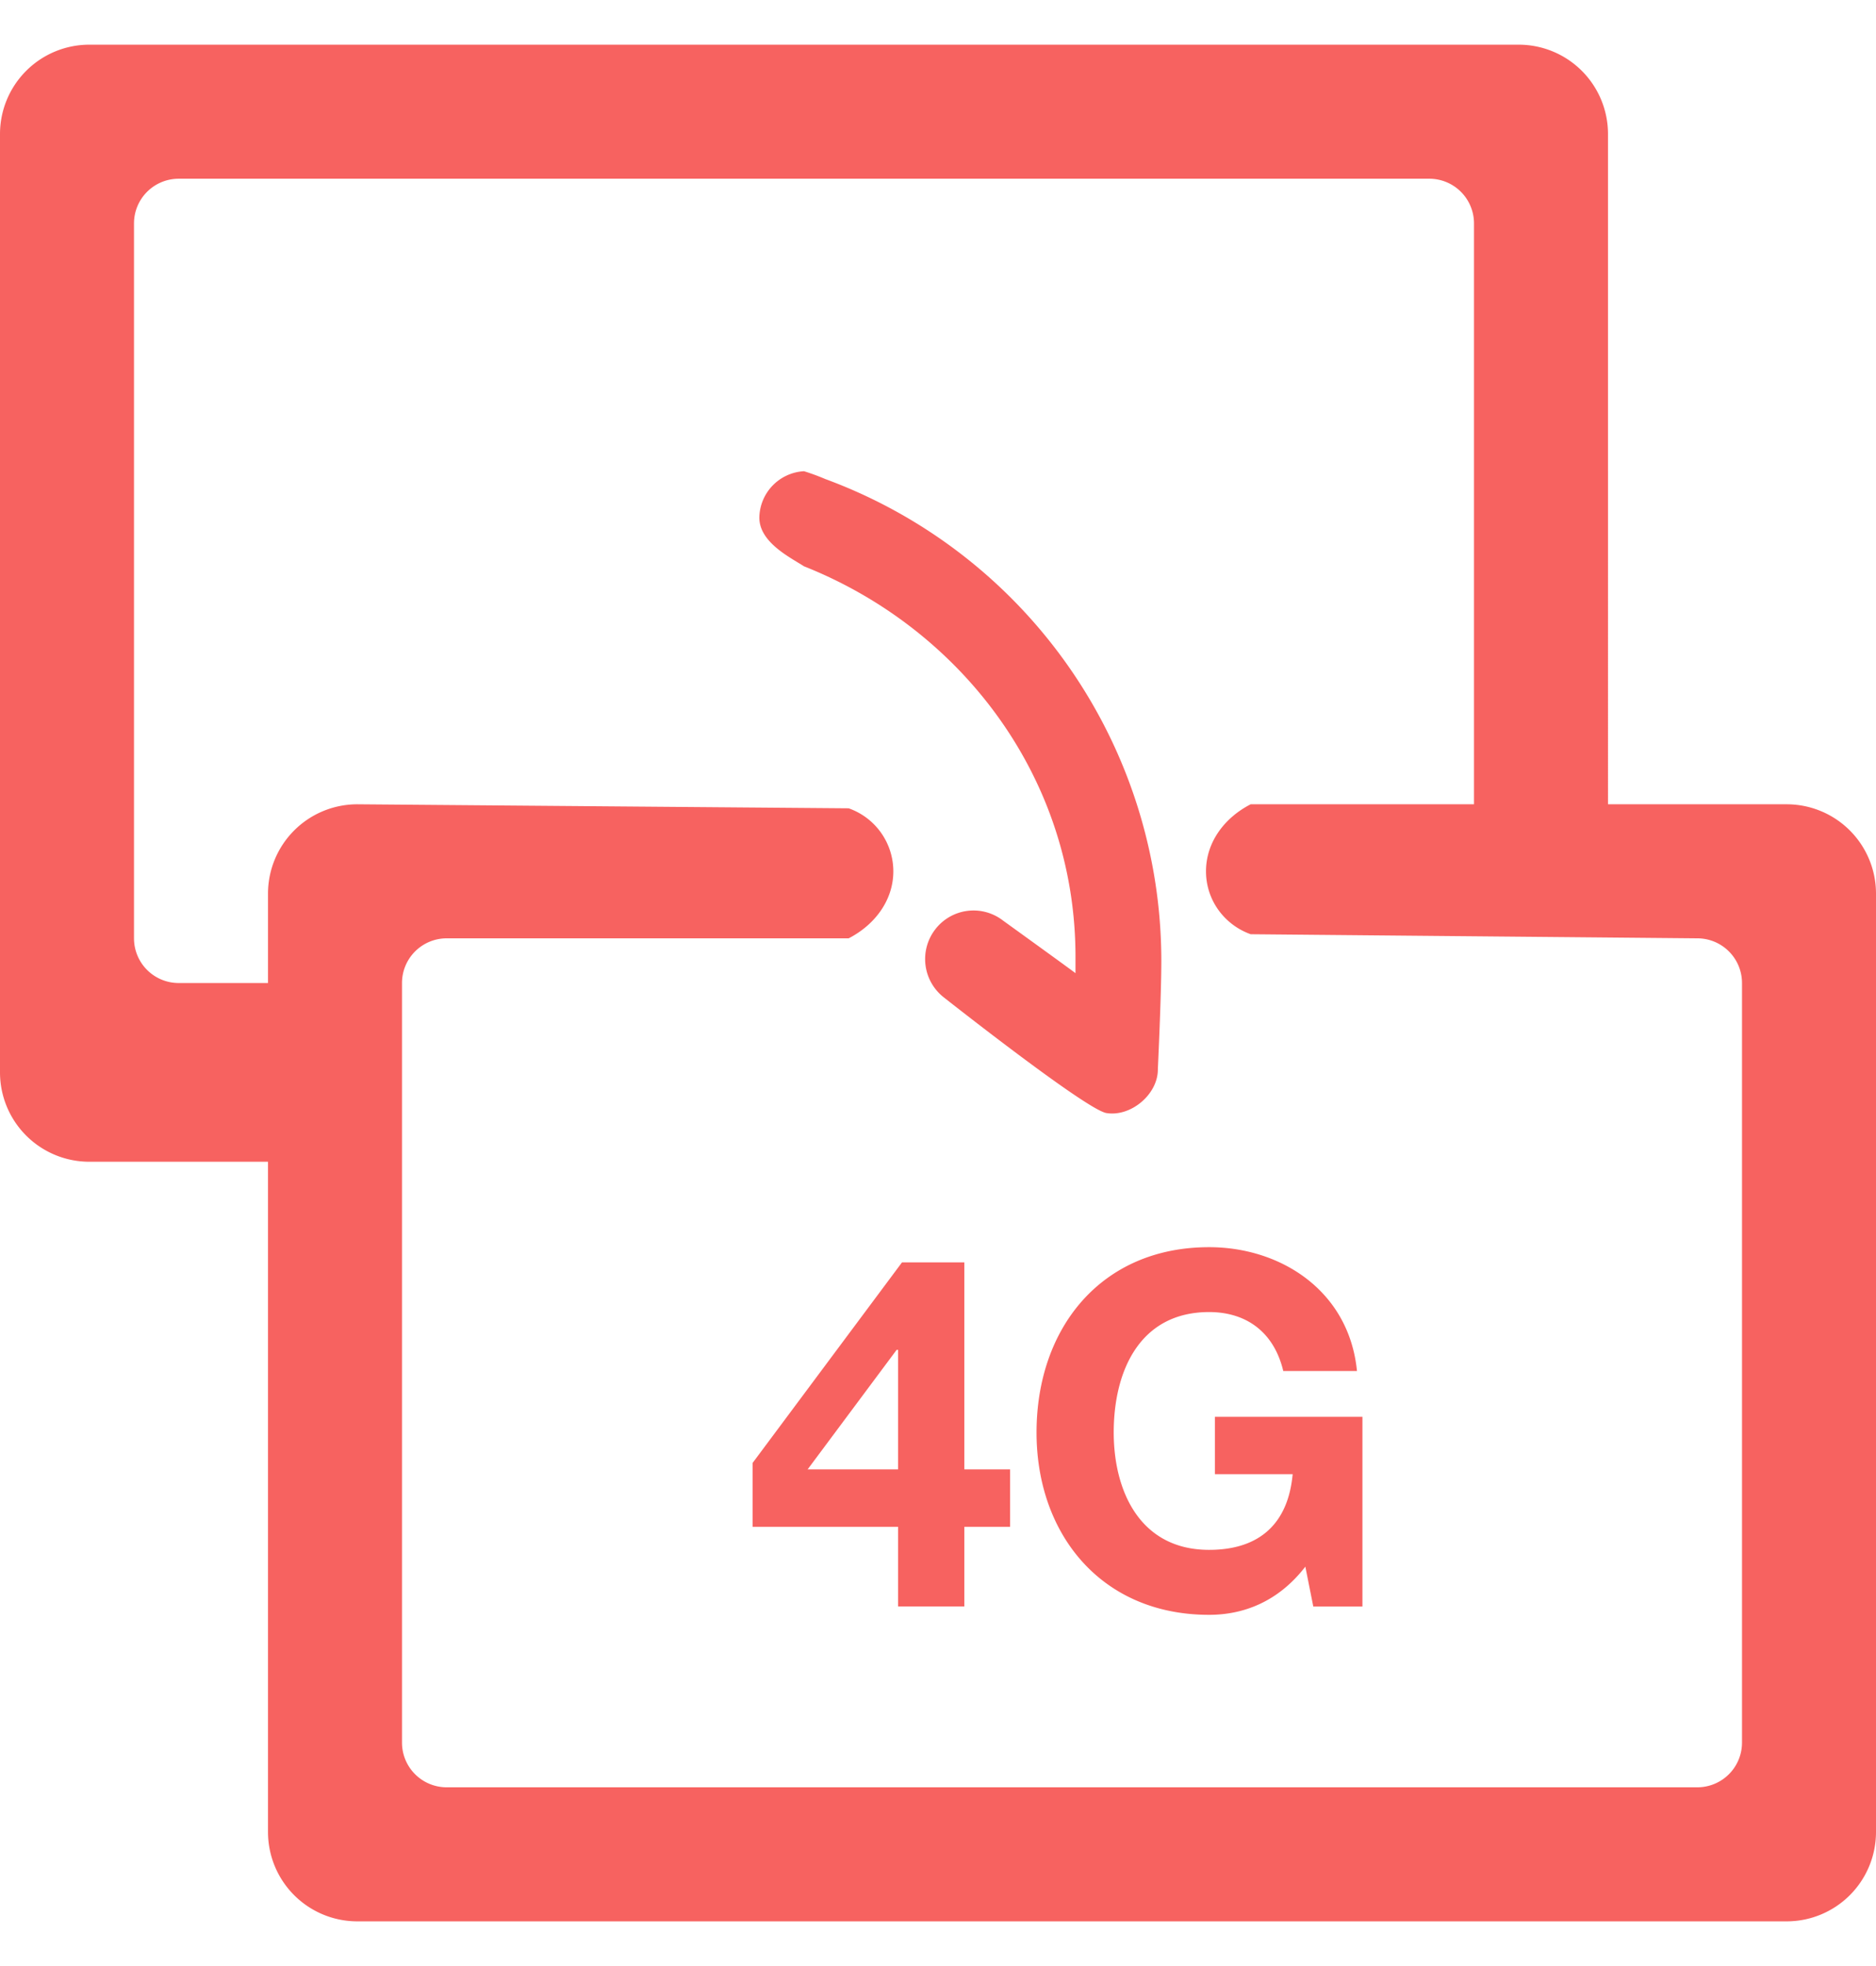 <svg width="21" height="22" viewBox="0 0 21 22" xmlns="http://www.w3.org/2000/svg"><path d="M20 9h-2V1.5a1 1 0 0 0-1-1H1a1 1 0 0 0-1 1V12a1 1 0 0 0 1 1h2v7.5a1 1 0 0 0 1 1h16a1 1 0 0 0 1-1V10a1 1 0 0 0-1-1zm-1 11H5a.5.5 0 0 1-.5-.5V11a.5.5 0 0 1 .5-.5h4.5c.291-.15.5-.424.5-.75a.748.748 0 0 0-.5-.705L4 9a1 1 0 0 0-1 1v1H2a.5.5 0 0 1-.5-.5v-8A.5.5 0 0 1 2 2h14a.5.5 0 0 1 .5.5V9H14c-.291.149-.5.423-.5.75 0 .326.209.6.5.704l5 .046a.5.5 0 0 1 .5.5v8.5a.5.5 0 0 1-.5.5zm-5.4-4.147v.643h.87c-.05.551-.369.847-.935.847-.776 0-1.068-.66-1.068-1.314 0-.687.291-1.347 1.068-1.347.412 0 .725.22.83.66h.825c-.088-.897-.852-1.386-1.655-1.386-1.21 0-1.932.907-1.932 2.074 0 1.133.721 2.04 1.932 2.04.379 0 .77-.142 1.077-.539l.089.446h.55v-2.123H13.6v-.001zm-2.805-1.727h-.698L8.425 16.37v.715h1.628v.891h.742v-.891h.512v-.643h-.512v-2.316zm-.742 2.316H9.041l.996-1.337h.016v1.337zM9.237 5.36A2.434 2.434 0 0 0 9 5.273a.529.529 0 0 0-.5.519c0 .276.341.443.5.545 1.757.697 3.039 2.363 3.039 4.368v.185c-.039-.032-.81-.588-.81-.588a.54.54 0 0 0-.76.098.544.544 0 0 0 .099.763s1.59 1.255 1.817 1.292c.275.045.576-.21.576-.486 0-.015.039-.817.039-1.219a5.747 5.747 0 0 0-3.763-5.39z" fill="#F76260" fill-rule="evenodd"/></svg>